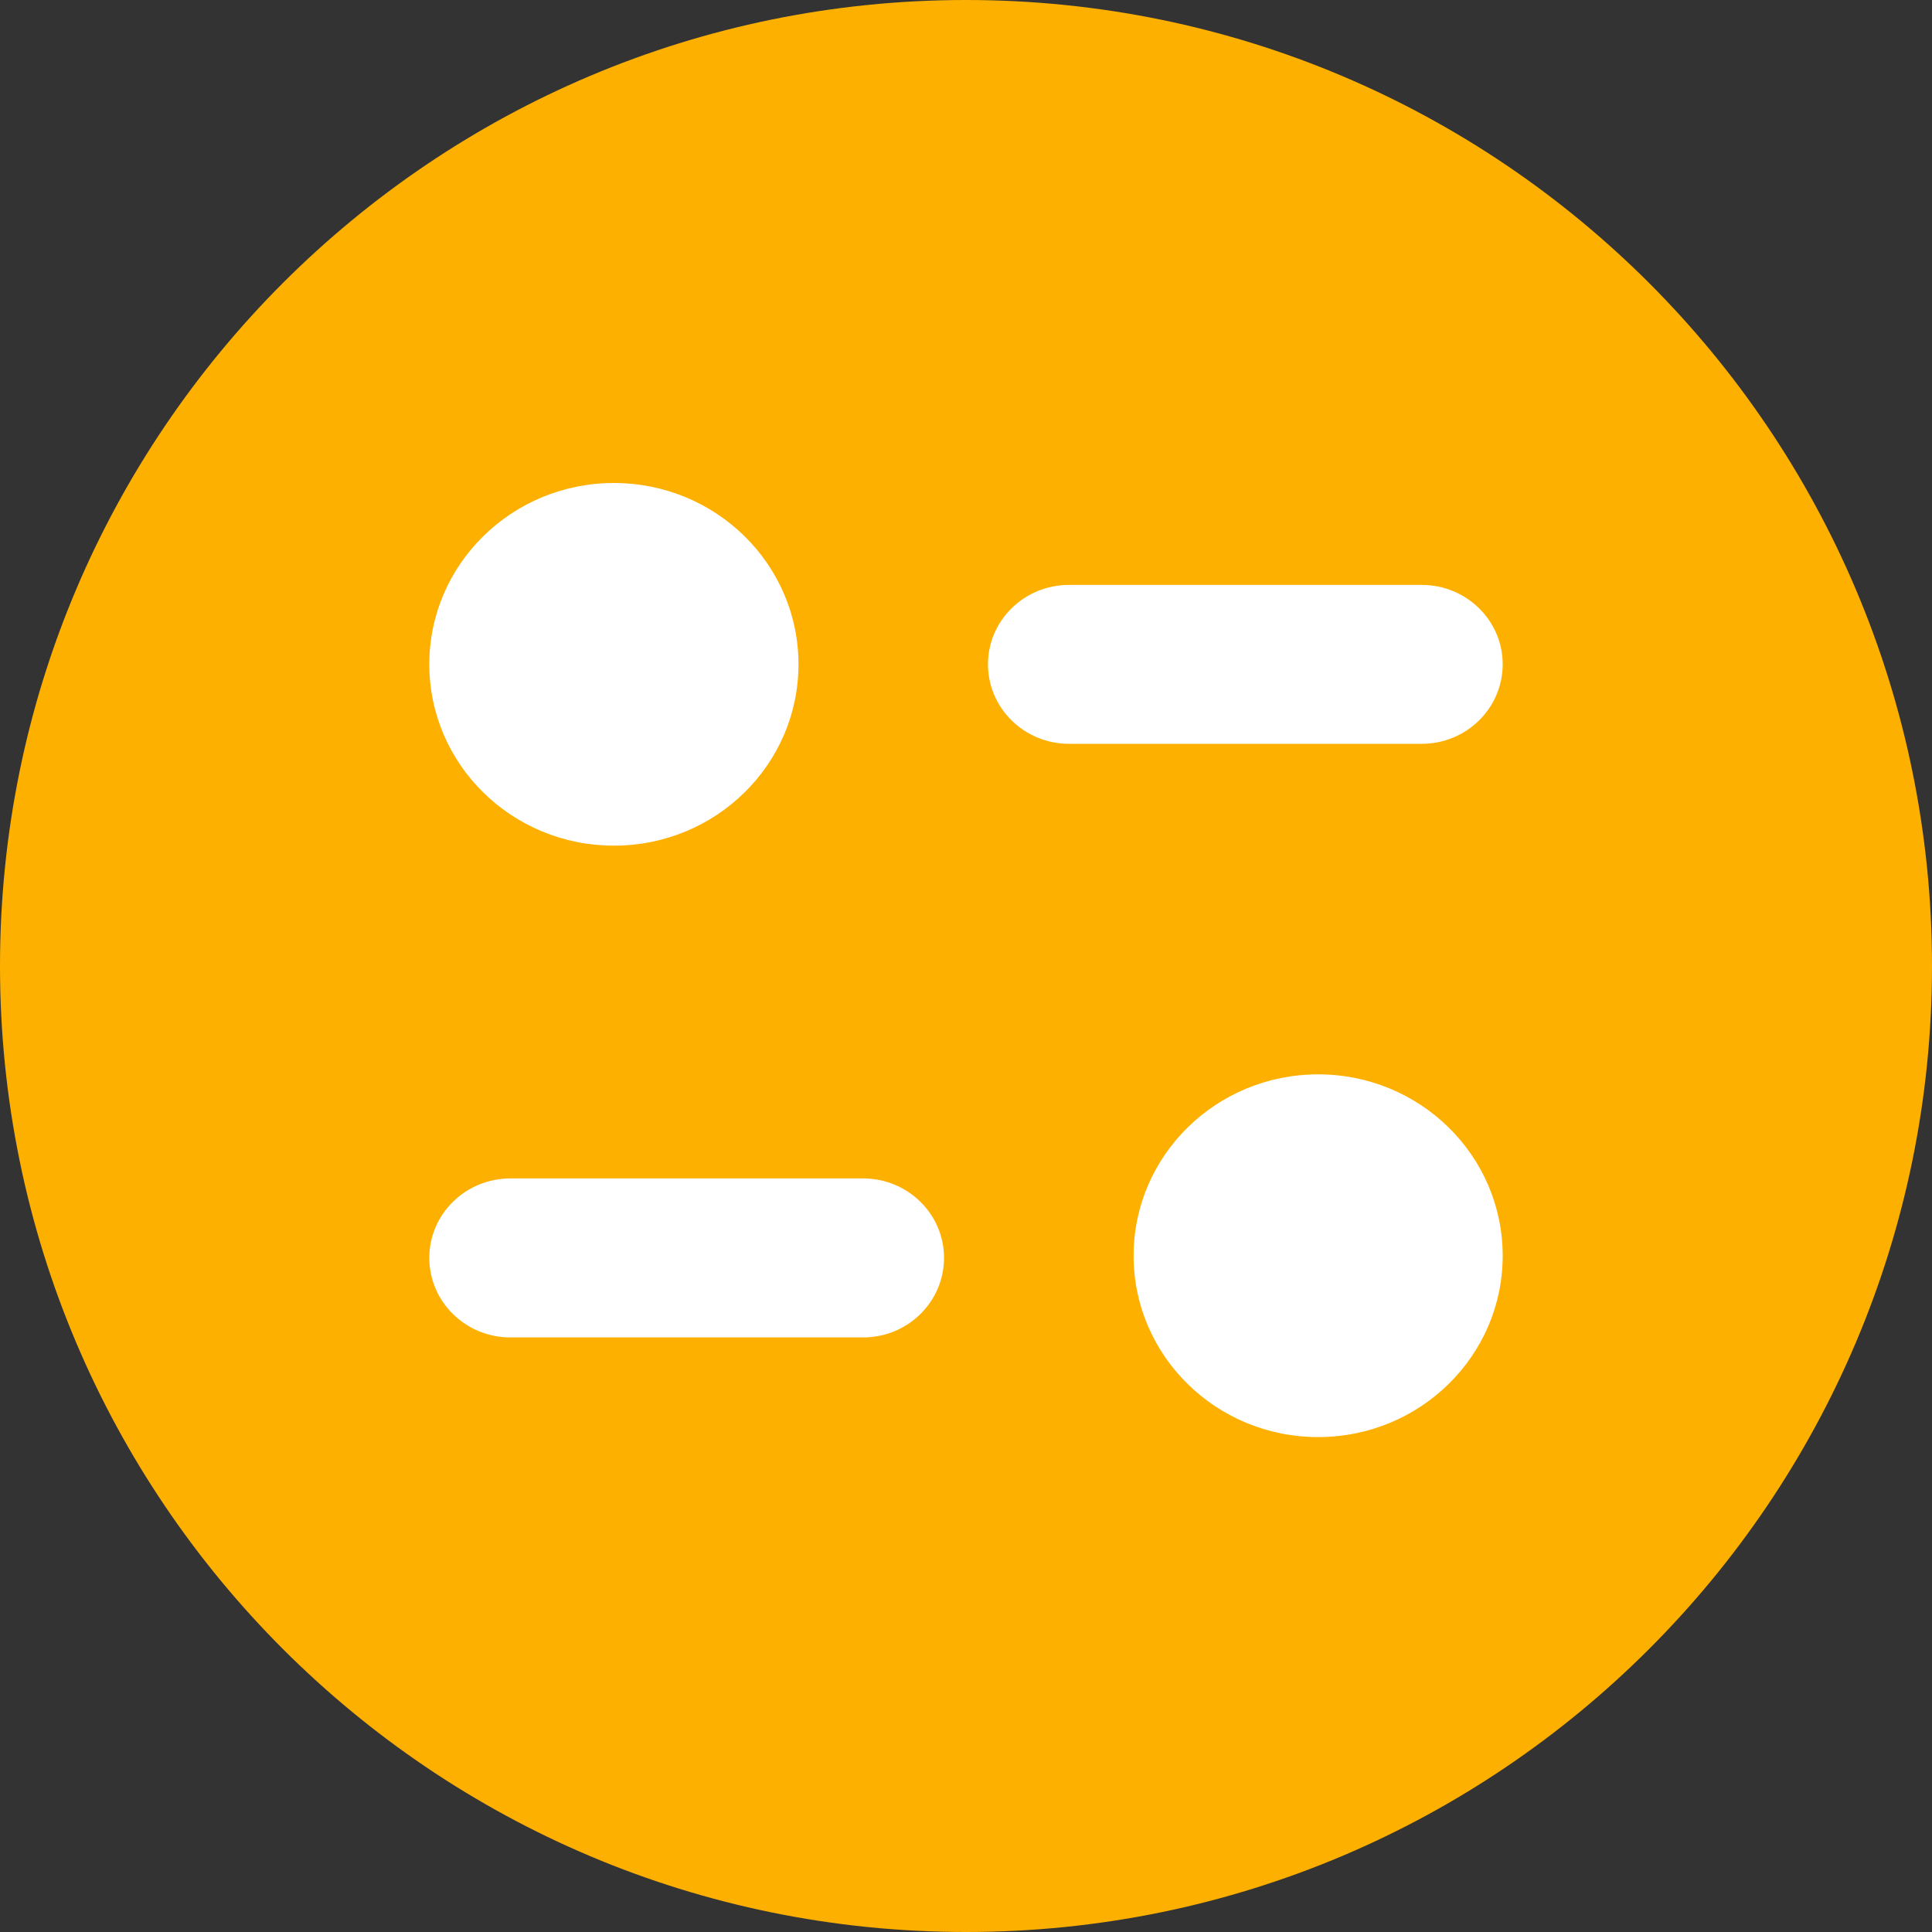 <svg width="24" height="24" viewBox="0 0 24 24" fill="none" xmlns="http://www.w3.org/2000/svg">
<rect x="0" y="0" width="24" height="24" fill="#333333" stroke="none"/>
<path d="M0 12C0 5.373 5.373 0 12 0V0C18.627 0 24 5.373 24 12V12C24 18.627 18.627 24 12 24V24C5.373 24 0 18.627 0 12V12Z" fill="#FDB000"/>
<path fill-rule="evenodd" clip-rule="evenodd" d="M9.919 8.252C9.919 9.497 8.893 10.505 7.626 10.505C6.36 10.505 5.333 9.497 5.333 8.252C5.333 7.009 6.36 6 7.626 6C8.893 6 9.919 7.009 9.919 8.252ZM17.662 7.266C18.216 7.266 18.667 7.708 18.667 8.252C18.667 8.797 18.216 9.24 17.662 9.24H13.279C12.724 9.24 12.273 8.797 12.273 8.252C12.273 7.708 12.724 7.266 13.279 7.266H17.662ZM6.339 14.639H10.722C11.277 14.639 11.727 15.081 11.727 15.626C11.727 16.171 11.277 16.614 10.722 16.614H6.339C5.784 16.614 5.333 16.171 5.333 15.626C5.333 15.081 5.784 14.639 6.339 14.639ZM16.374 17.852C17.641 17.852 18.667 16.843 18.667 15.6C18.667 14.355 17.641 13.346 16.374 13.346C15.108 13.346 14.082 14.355 14.082 15.6C14.082 16.843 15.108 17.852 16.374 17.852Z" fill="white"/>
</svg>
